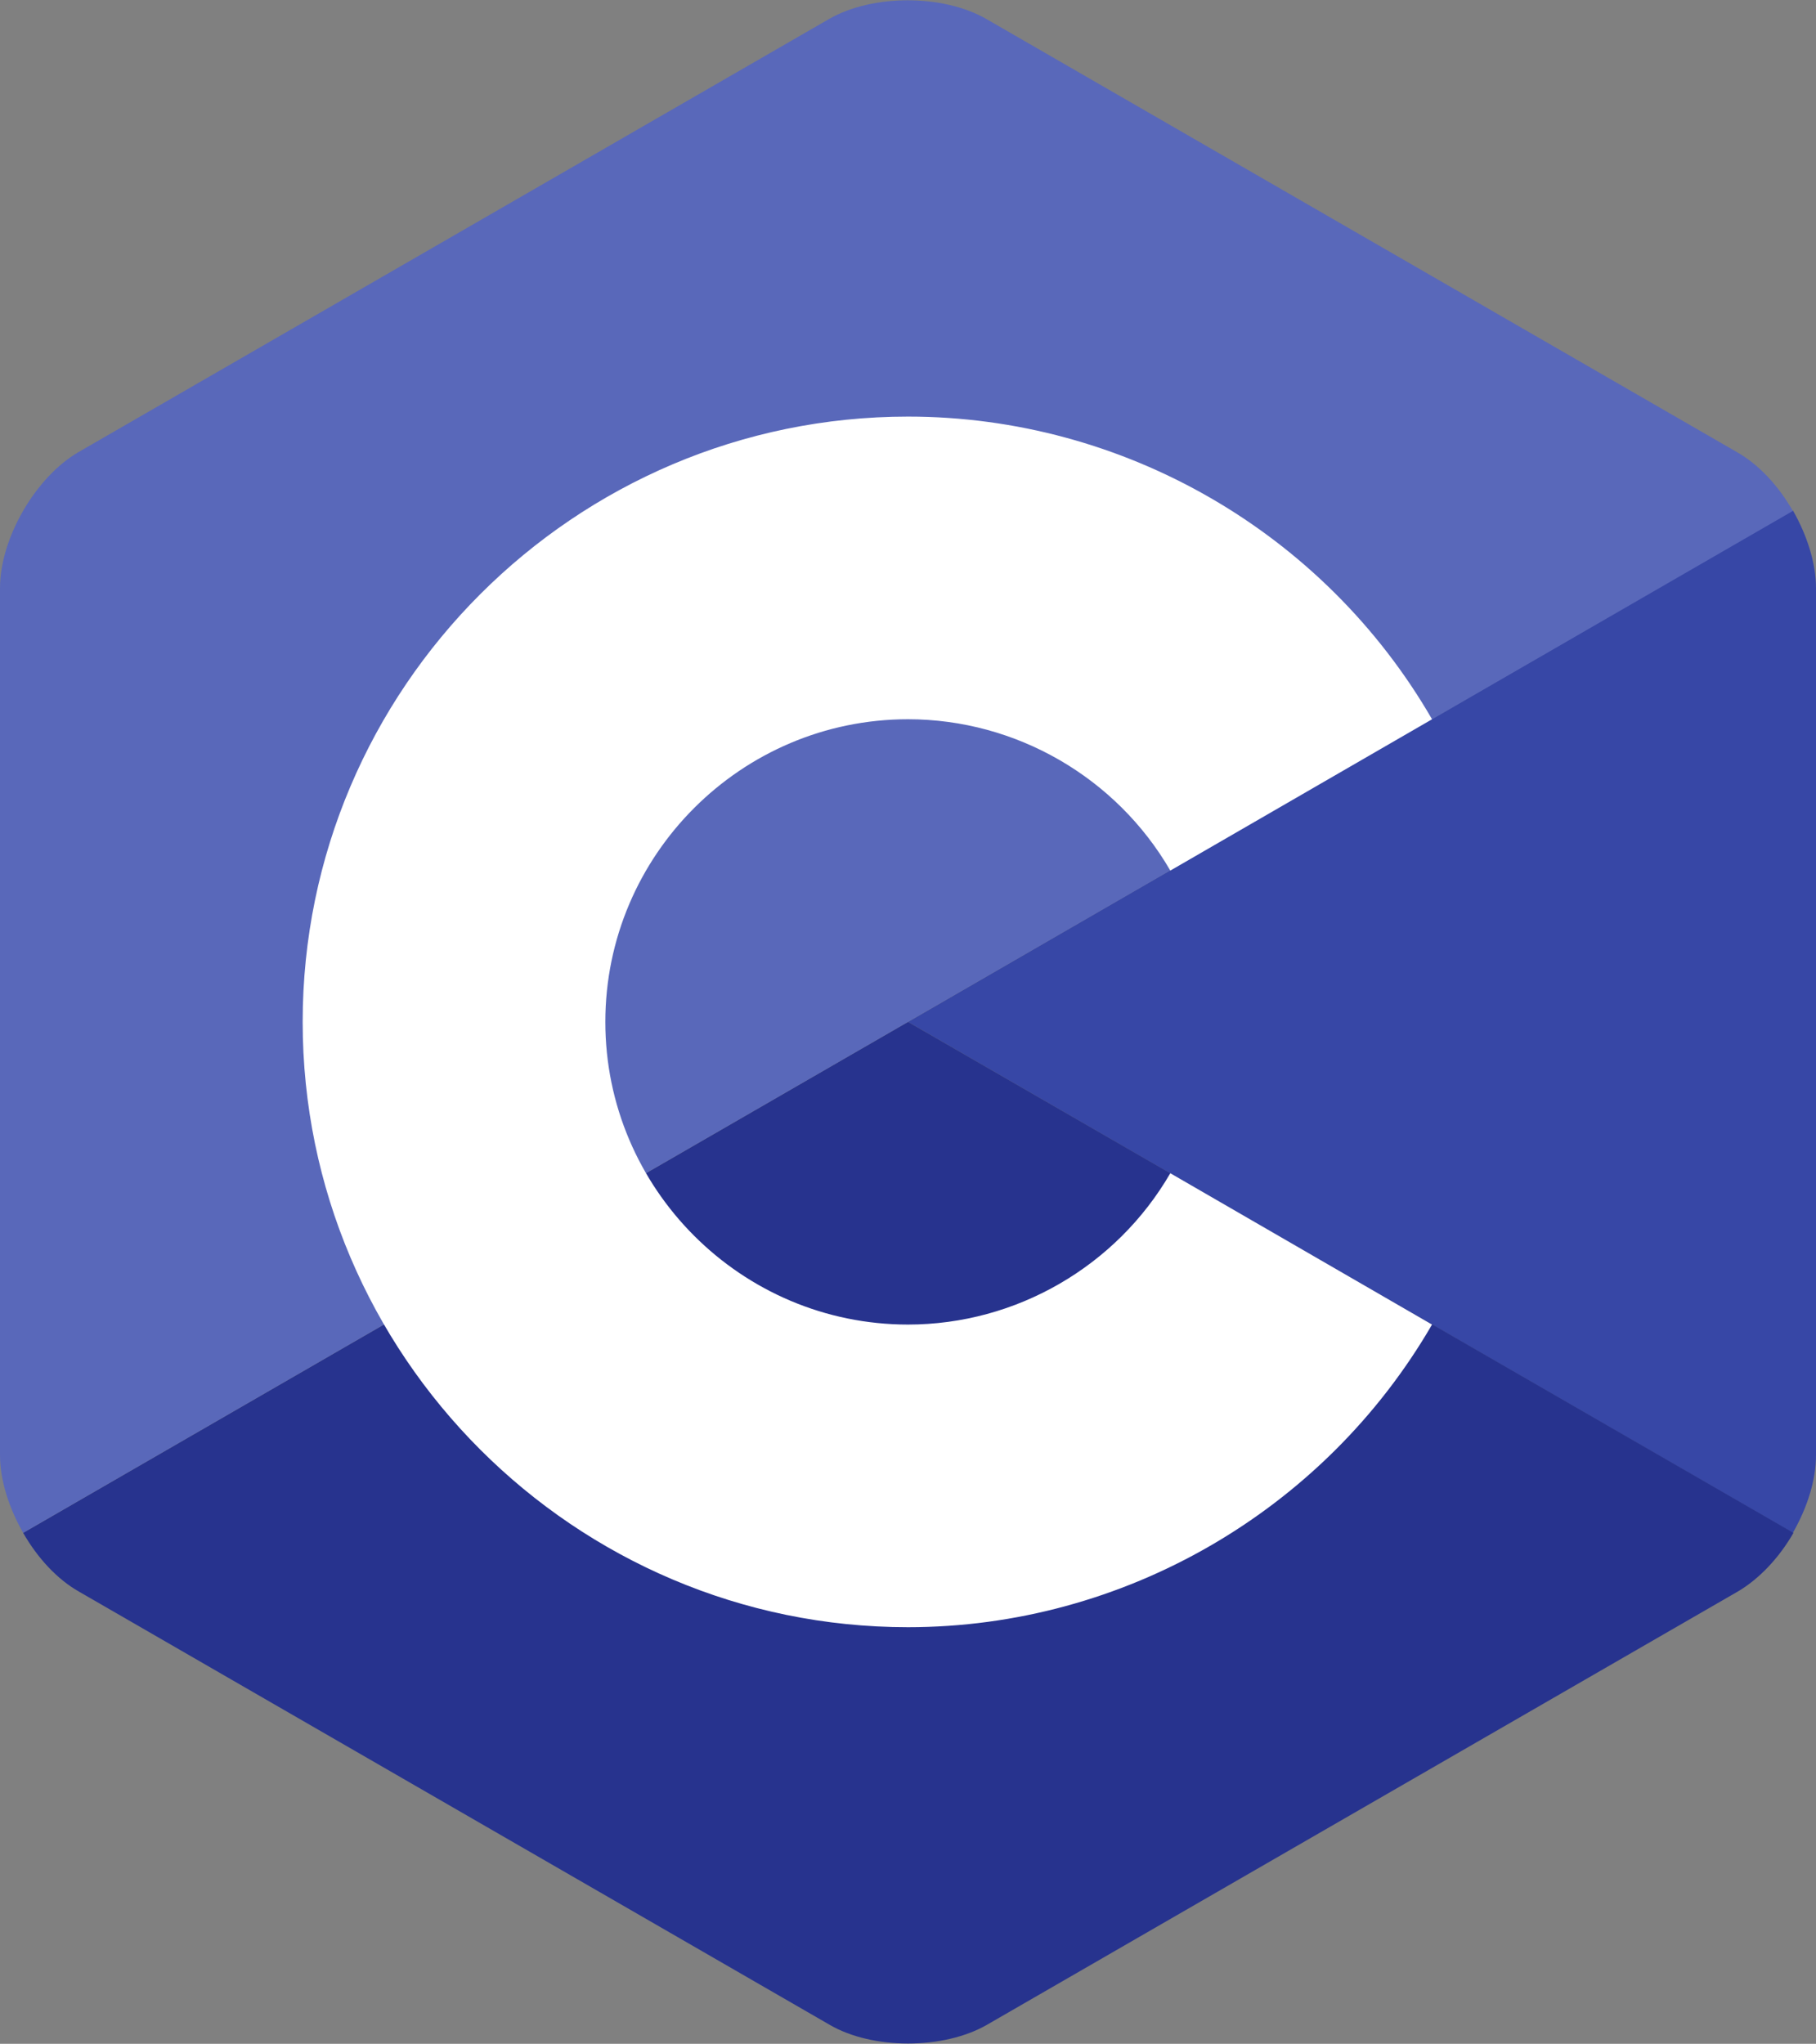 <?xml version="1.0" encoding="utf-8"?>
<!-- Generator: Adobe Illustrator 23.0.1, SVG Export Plug-In . SVG Version: 6.00 Build 0)  -->
<svg version="1.1" id="Layer_1" xmlns="http://www.w3.org/2000/svg" xmlns:xlink="http://www.w3.org/1999/xlink" x="0px" y="0px"
	 viewBox="0 0 306 344.4" style="enable-background:new 0 0 306 344.4;" xml:space="preserve">
<rect x="0" y="0" width="306" height="344.4" fill="#808080" stroke="none"/>
<style type="text/css">
	.st0{fill:#3747A6;}
	.st1{fill:#27338E;}
	.st2{fill:#5968BA;}
	.st3{fill:#FFFFFF;}
</style>
<path class="st0" d="M302.1,258.3c2.4-4.2,3.9-8.8,3.9-13.1V99.1c0-4.2-1.5-8.9-3.9-13.1L153,172.2L302.1,258.3z"/>
<path class="st1" d="M166.3,341.2l126.5-73c3.6-2.1,7-5.7,9.4-9.9L153,172.2L3.9,258.3c2.4,4.2,5.7,7.8,9.4,9.9l126.5,73
	C147,345.4,159,345.4,166.3,341.2z"/>
<path class="st2" d="M302.1,86.1c-2.4-4.2-5.7-7.8-9.4-9.9l-126.5-73c-7.3-4.2-19.2-4.2-26.5,0l-126.5,73C6,80.4,0,90.7,0,99.1
	v146.1c0,4.2,1.5,8.9,3.9,13.1L153,172.2L302.1,86.1z"/>
<g>
	<path class="st3" d="M153,274.2c-56.2,0-102-45.8-102-102s45.8-102,102-102c36.3,0,70.1,19.5,88.3,51l-44.1,25.5
		c-9.1-15.7-26-25.5-44.2-25.5c-28.1,0-51,22.9-51,51c0,28.1,22.9,51,51,51c18.2,0,35.1-9.8,44.2-25.5l44.1,25.5
		C223.1,254.6,189.3,274.2,153,274.2z"/>
</g>
</svg>
